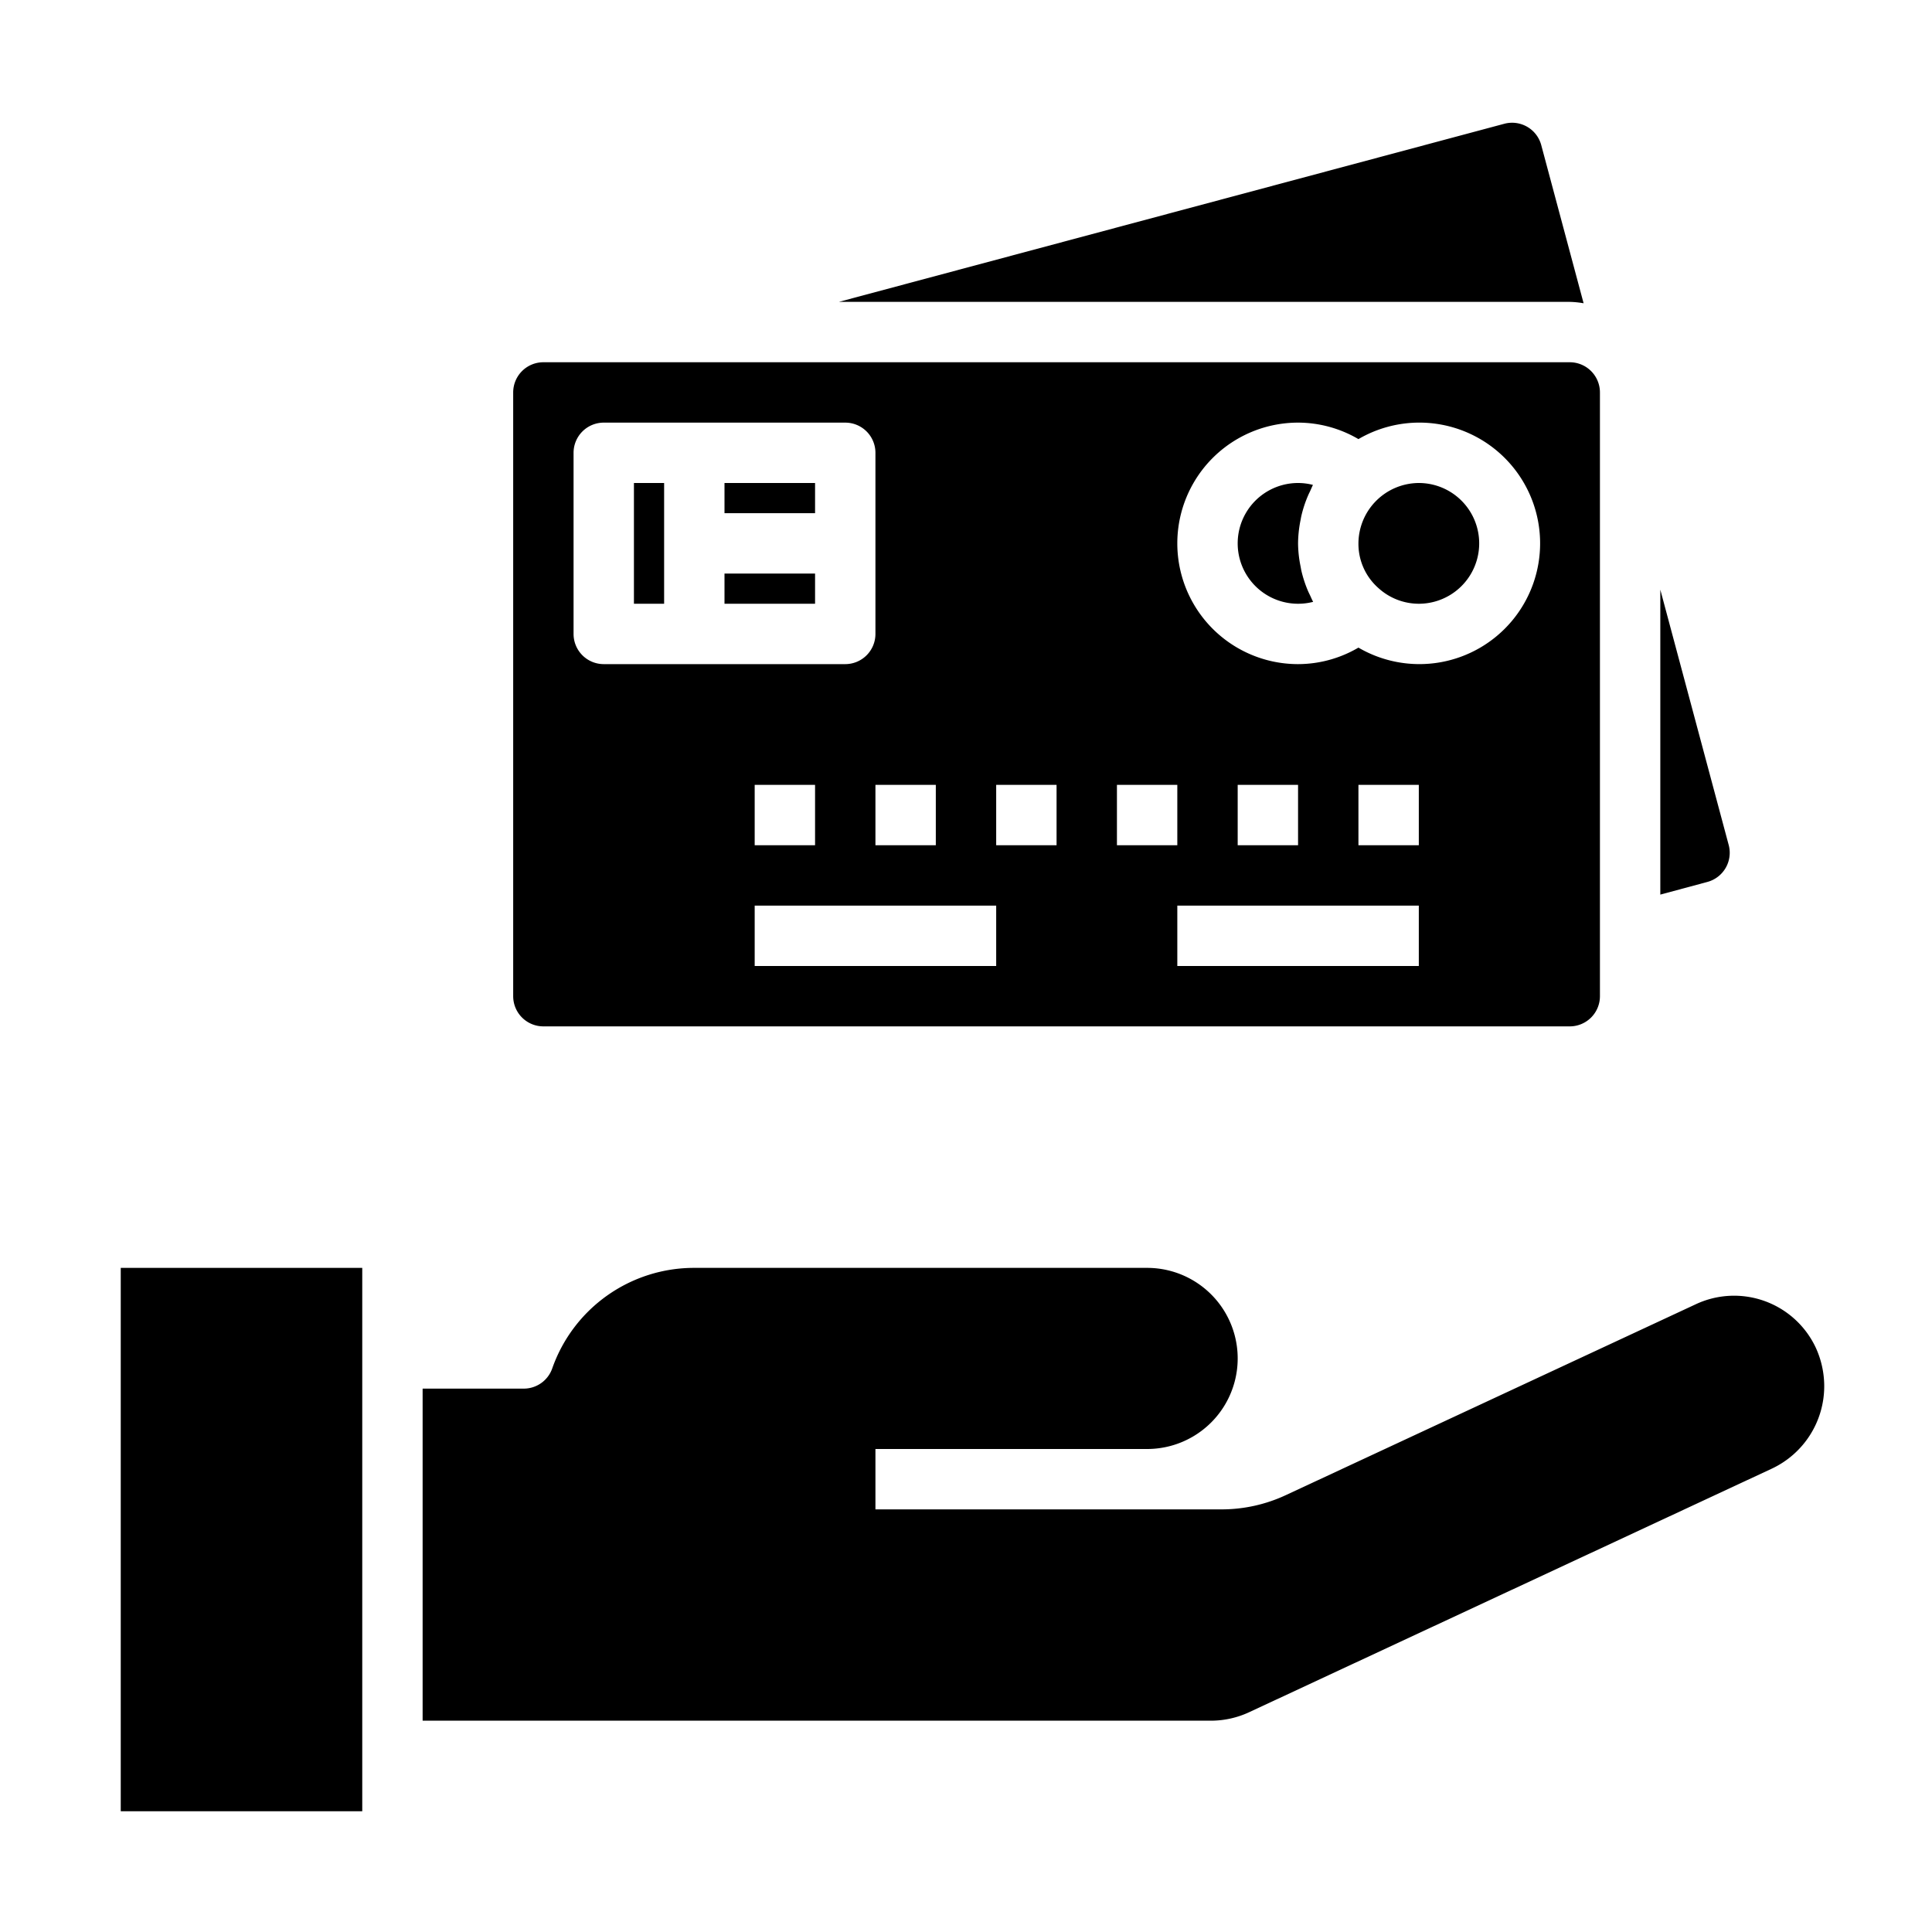 <svg xmlns="http://www.w3.org/2000/svg" viewBox="0 0 64 64" x="0px" y="0px"><g><path d="M17.35,46H14V57H40.114a3.009,3.009,0,0,0,1.266-.281l17.328-8.075A3.018,3.018,0,0,0,60.43,45.92a3.063,3.063,0,0,0-.28-1.276,2.988,2.988,0,0,0-3.975-1.439L42.584,49.533A5.032,5.032,0,0,1,40.475,50H29V48h9a3,3,0,1,0,0-6H23a4.978,4.978,0,0,0-4.706,3.329A1,1,0,0,1,17.35,46Z"></path><rect x="4" y="42" width="8" height="18"></rect><path d="M43,20a1.982,1.982,0,0,0,.5-.063c-.038-.068-.067-.14-.1-.21-.023-.049-.047-.095-.068-.144a3.989,3.989,0,0,1-.223-.681c-.01-.046-.017-.092-.026-.139A3.943,3.943,0,0,1,43,18a4.052,4.052,0,0,1,.081-.765c.009-.045.016-.091.026-.136a3.953,3.953,0,0,1,.227-.69c.018-.043.039-.084.059-.126.035-.073.065-.149.1-.22A1.982,1.982,0,0,0,43,16a2,2,0,0,0,0,4Z"></path><rect x="24" y="16" width="3" height="1"></rect><path d="M55,29.635l1.56-.42a1,1,0,0,0,.706-1.221L55,19.533Z"></path><path d="M47,20a2,2,0,0,0,0-4,2.01,2.01,0,0,0-2,2,1.949,1.949,0,0,0,.657,1.476A1.991,1.991,0,0,0,47,20Z"></path><rect x="24" y="19" width="3" height="1"></rect><path d="M18,34H52a1,1,0,0,0,1-1V13a1,1,0,0,0-1-1H18a1,1,0,0,0-1,1V33A1,1,0,0,0,18,34Zm29-2H39V30h8Zm-6-4V26h2v2Zm6,0H45V26h2ZM43,14a3.968,3.968,0,0,1,2,.546,4,4,0,1,1,0,6.907A3.963,3.963,0,0,1,43,22a4,4,0,0,1,0-8ZM37,26h2v2H37Zm-4,0h2v2H33Zm0,6H25V30h8Zm-8-4V26h2v2Zm6,0H29V26h2ZM19,15a1,1,0,0,1,1-1h8a1,1,0,0,1,1,1v6a1,1,0,0,1-1,1H20a1,1,0,0,1-1-1Z"></path><path d="M27.788,10H52a3.012,3.012,0,0,1,.459.046L51.054,4.8a1,1,0,0,0-1.222-.7Z"></path><rect x="21" y="16" width="1" height="4"></rect></g></svg>